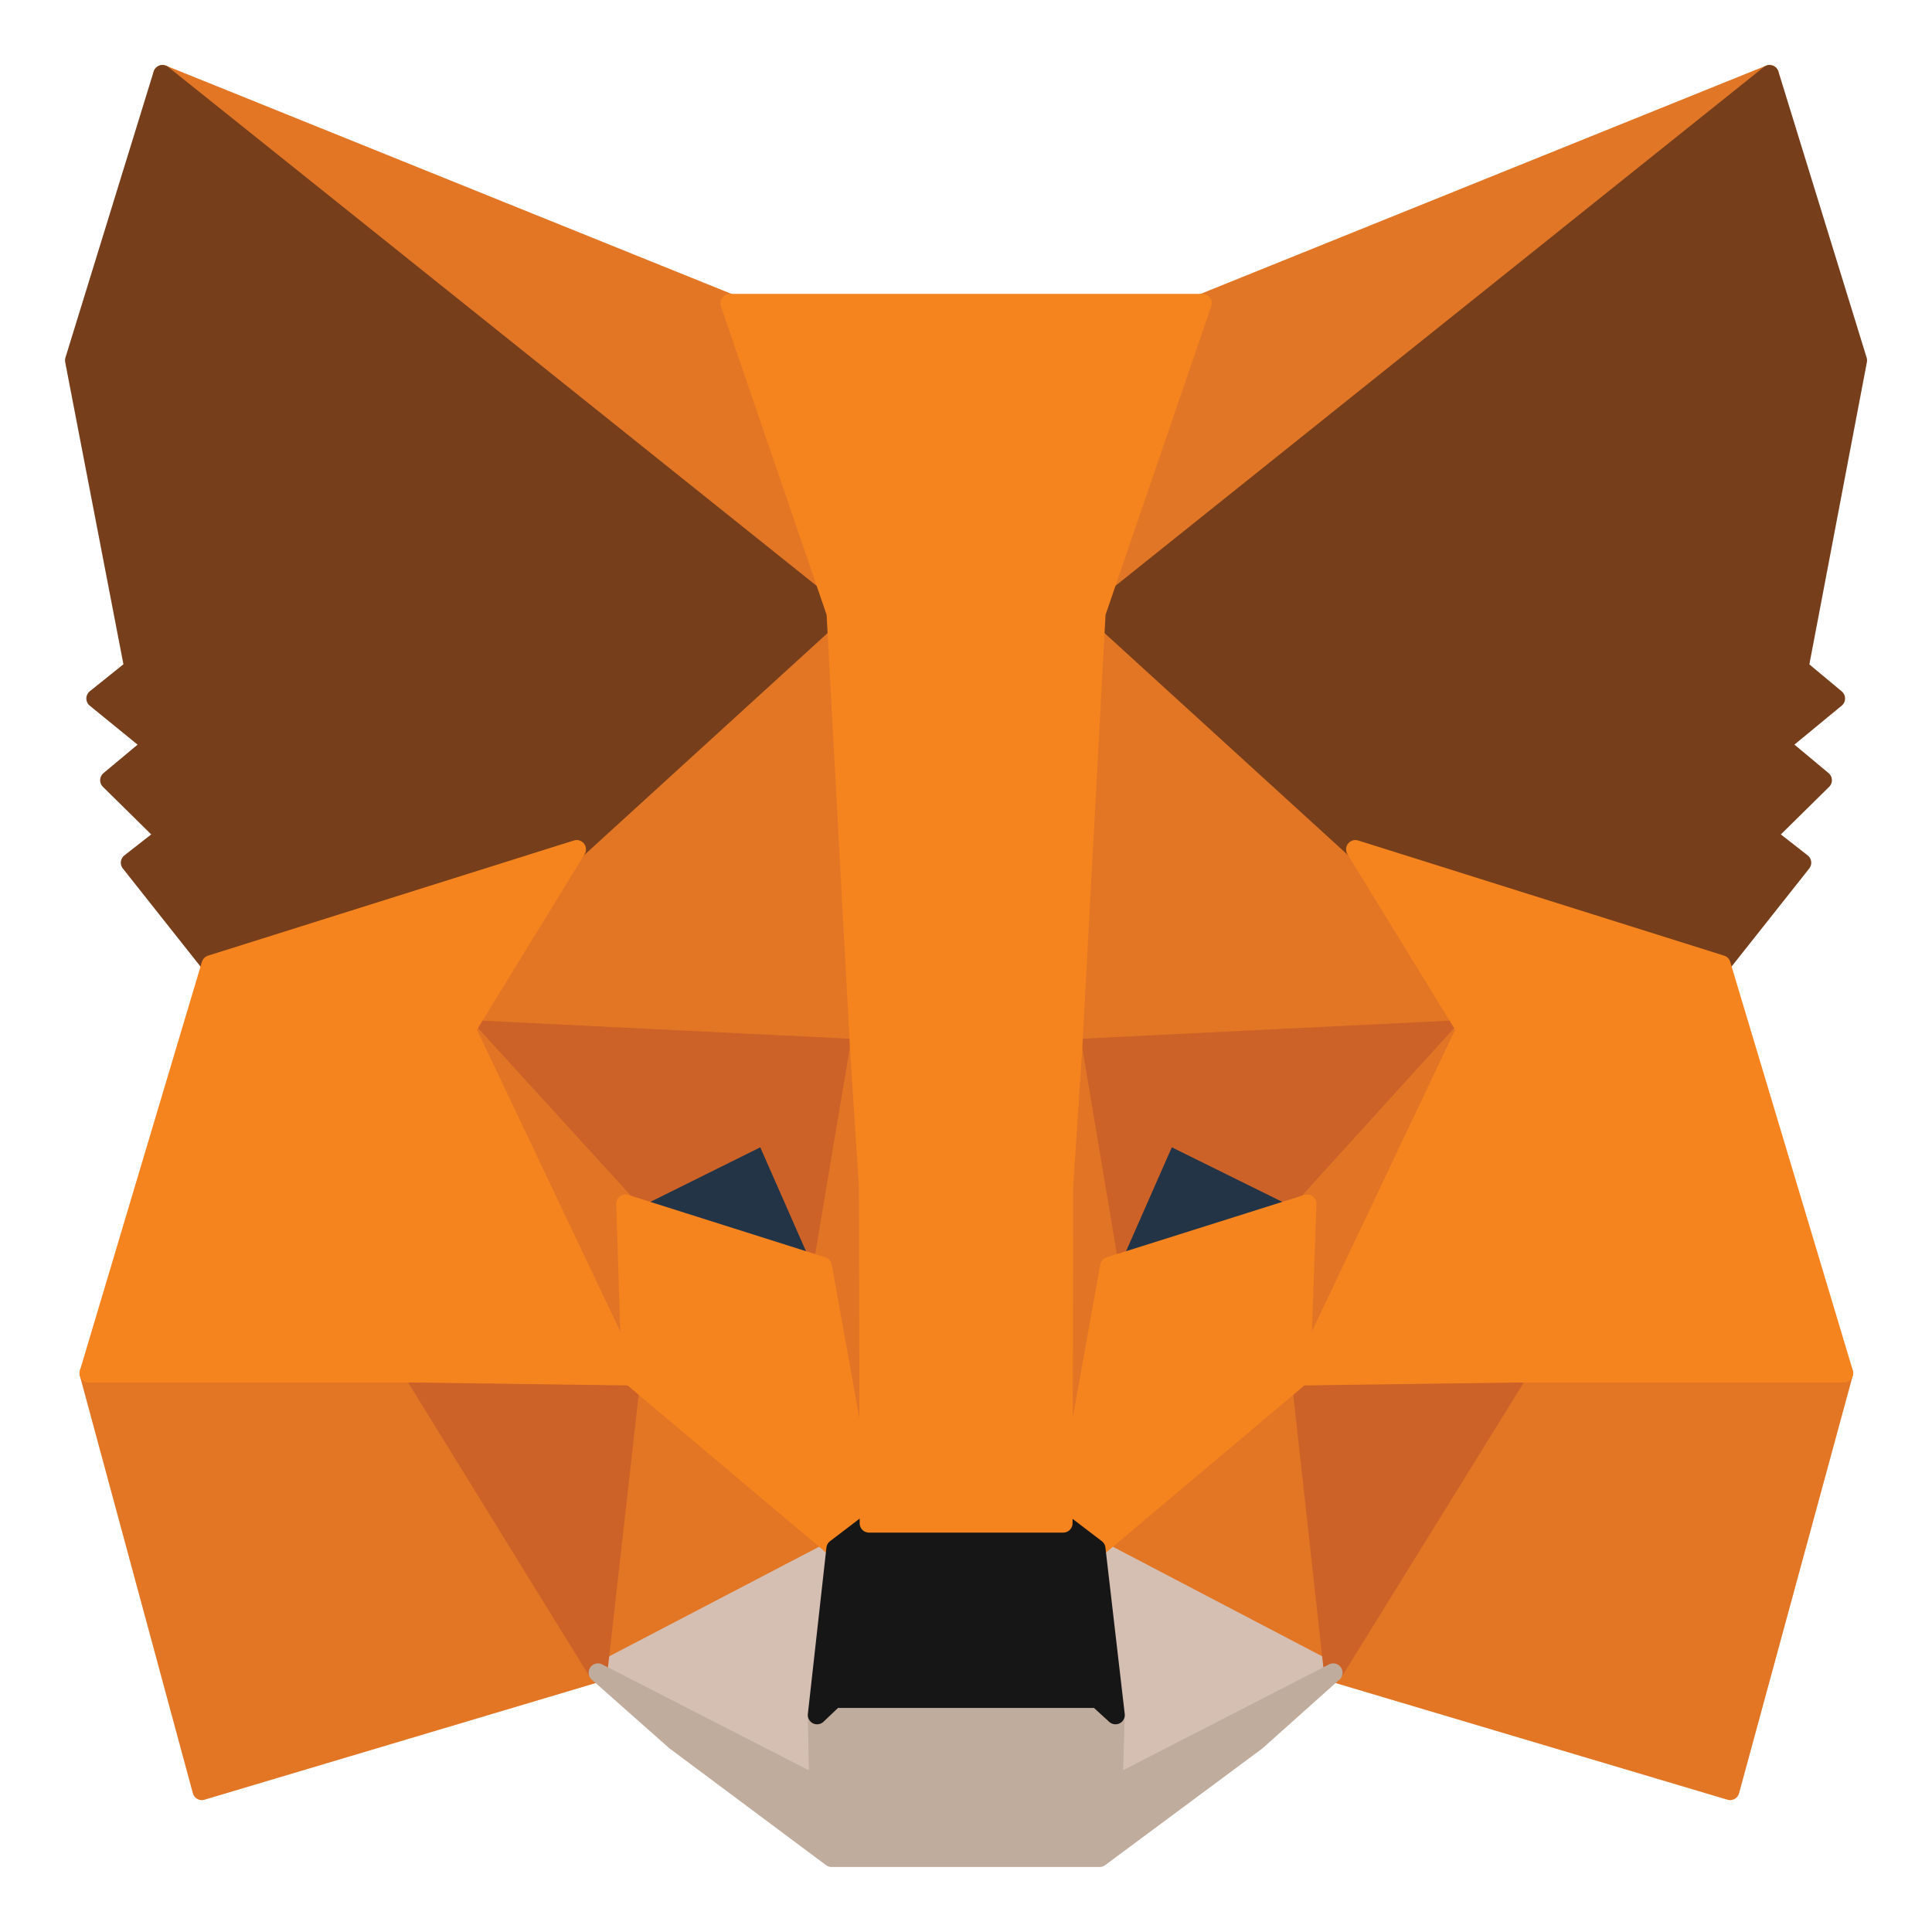 <svg width="26" height="26" viewBox="0 0 26 26" fill="none" xmlns="http://www.w3.org/2000/svg">
<g id="Group 5970">
<path id="Vector" d="M23.813 1L14.438 8.5L16.181 4.08L23.813 1Z" fill="#E17726" stroke="#E17726" stroke-width="0.25" stroke-linecap="round" stroke-linejoin="round"/>
<path id="Vector_2" d="M2.188 1L11.48 8.57L9.82 4.08L2.188 1Z" fill="#E27625" stroke="#E27625" stroke-width="0.25" stroke-linecap="round" stroke-linejoin="round"/>
<path id="Vector_3" d="M20.436 18.39L17.941 22.51L23.283 24.1L24.813 18.48L20.436 18.39Z" fill="#E27625" stroke="#E27625" stroke-width="0.25" stroke-linecap="round" stroke-linejoin="round"/>
<path id="Vector_4" d="M1.195 18.48L2.716 24.1L8.049 22.51L5.563 18.39L1.195 18.48Z" fill="#E27625" stroke="#E27625" stroke-width="0.25" stroke-linecap="round" stroke-linejoin="round"/>
<path id="Vector_5" d="M7.761 11.43L6.277 13.85L11.563 14.11L11.387 7.96L7.761 11.43Z" fill="#E27625" stroke="#E27625" stroke-width="0.25" stroke-linecap="round" stroke-linejoin="round"/>
<path id="Vector_6" d="M18.24 11.43L14.558 7.89L14.438 14.11L19.724 13.85L18.24 11.43Z" fill="#E27625" stroke="#E27625" stroke-width="0.25" stroke-linecap="round" stroke-linejoin="round"/>
<path id="Vector_7" d="M8.047 22.509L11.246 20.84L8.492 18.52L8.047 22.509Z" fill="#E27625" stroke="#E27625" stroke-width="0.25" stroke-linecap="round" stroke-linejoin="round"/>
<path id="Vector_8" d="M14.754 20.84L17.944 22.509L17.508 18.52L14.754 20.84Z" fill="#E27625" stroke="#E27625" stroke-width="0.25" stroke-linecap="round" stroke-linejoin="round"/>
<path id="Vector_9" d="M17.944 22.51L14.754 20.84L15.014 23.08L14.986 24.03L17.944 22.51Z" fill="#D5BFB2" stroke="#D5BFB2" stroke-width="0.25" stroke-linecap="round" stroke-linejoin="round"/>
<path id="Vector_10" d="M8.047 22.51L11.014 24.03L10.996 23.08L11.246 20.84L8.047 22.51Z" fill="#D5BFB2" stroke="#D5BFB2" stroke-width="0.25" stroke-linecap="round" stroke-linejoin="round"/>
<path id="Vector_11" d="M11.07 17.041L8.418 16.201L10.291 15.271L11.07 17.041Z" fill="#233447" stroke="#233447" stroke-width="0.25" stroke-linecap="round" stroke-linejoin="round"/>
<path id="Vector_12" d="M14.93 17.041L15.709 15.271L17.591 16.201L14.93 17.041Z" fill="#233447" stroke="#233447" stroke-width="0.25" stroke-linecap="round" stroke-linejoin="round"/>
<path id="Vector_13" d="M8.048 22.51L8.512 18.39L5.562 18.48L8.048 22.51Z" fill="#CC6228" stroke="#CC6228" stroke-width="0.25" stroke-linecap="round" stroke-linejoin="round"/>
<path id="Vector_14" d="M17.488 18.39L17.943 22.51L20.437 18.48L17.488 18.39Z" fill="#CC6228" stroke="#CC6228" stroke-width="0.25" stroke-linecap="round" stroke-linejoin="round"/>
<path id="Vector_15" d="M19.724 13.85L14.438 14.11L14.929 17.04L15.708 15.27L17.591 16.2L19.724 13.85Z" fill="#CC6228" stroke="#CC6228" stroke-width="0.25" stroke-linecap="round" stroke-linejoin="round"/>
<path id="Vector_16" d="M8.42 16.2L10.293 15.27L11.072 17.04L11.563 14.11L6.277 13.85L8.42 16.2Z" fill="#CC6228" stroke="#CC6228" stroke-width="0.25" stroke-linecap="round" stroke-linejoin="round"/>
<path id="Vector_17" d="M6.277 13.85L8.494 18.52L8.42 16.2L6.277 13.85Z" fill="#E27525" stroke="#E27525" stroke-width="0.25" stroke-linecap="round" stroke-linejoin="round"/>
<path id="Vector_18" d="M17.591 16.2L17.508 18.52L19.724 13.85L17.591 16.2Z" fill="#E27525" stroke="#E27525" stroke-width="0.25" stroke-linecap="round" stroke-linejoin="round"/>
<path id="Vector_19" d="M11.562 14.11L11.07 17.04L11.692 20.5L11.831 15.94L11.562 14.11Z" fill="#E27525" stroke="#E27525" stroke-width="0.25" stroke-linecap="round" stroke-linejoin="round"/>
<path id="Vector_20" d="M14.439 14.11L14.18 15.93L14.309 20.5L14.931 17.04L14.439 14.11Z" fill="#E27525" stroke="#E27525" stroke-width="0.25" stroke-linecap="round" stroke-linejoin="round"/>
<path id="Vector_21" d="M14.93 17.04L14.309 20.5L14.754 20.84L17.508 18.52L17.591 16.2L14.93 17.04Z" fill="#F5841F" stroke="#F5841F" stroke-width="0.25" stroke-linecap="round" stroke-linejoin="round"/>
<path id="Vector_22" d="M8.418 16.2L8.492 18.52L11.246 20.84L11.692 20.5L11.07 17.04L8.418 16.2Z" fill="#F5841F" stroke="#F5841F" stroke-width="0.25" stroke-linecap="round" stroke-linejoin="round"/>
<path id="Vector_23" d="M14.984 24.03L15.011 23.08L14.77 22.86H11.228L10.996 23.08L11.014 24.03L8.047 22.51L9.086 23.43L11.191 25H14.798L16.913 23.43L17.942 22.51L14.984 24.03Z" fill="#C0AC9D" stroke="#C0AC9D" stroke-width="0.25" stroke-linecap="round" stroke-linejoin="round"/>
<path id="Vector_24" d="M14.752 20.84L14.307 20.5H11.692L11.246 20.84L10.996 23.08L11.228 22.86H14.771L15.012 23.08L14.752 20.84Z" fill="#161616" stroke="#161616" stroke-width="0.25" stroke-linecap="round" stroke-linejoin="round"/>
<path id="Vector_25" d="M24.213 8.99L25.001 4.85L23.814 1L14.754 8.25L18.241 11.43L23.165 12.98L24.25 11.61L23.777 11.24L24.528 10.5L23.953 10.02L24.705 9.4L24.213 8.99Z" fill="#763E1A" stroke="#763E1A" stroke-width="0.25" stroke-linecap="round" stroke-linejoin="round"/>
<path id="Vector_26" d="M1 4.85L1.798 8.99L1.287 9.4L2.048 10.02L1.473 10.5L2.224 11.24L1.751 11.61L2.836 12.98L7.761 11.43L11.247 8.25L2.187 1L1 4.85Z" fill="#763E1A" stroke="#763E1A" stroke-width="0.25" stroke-linecap="round" stroke-linejoin="round"/>
<path id="Vector_27" d="M23.165 12.98L18.24 11.43L19.724 13.85L17.508 18.52L20.438 18.48H24.815L23.165 12.98Z" fill="#F5841F" stroke="#F5841F" stroke-width="0.25" stroke-linecap="round" stroke-linejoin="round"/>
<path id="Vector_28" d="M7.761 11.43L2.837 12.98L1.195 18.48H5.563L8.494 18.52L6.277 13.85L7.761 11.43Z" fill="#F5841F" stroke="#F5841F" stroke-width="0.25" stroke-linecap="round" stroke-linejoin="round"/>
<path id="Vector_29" d="M14.439 14.11L14.754 8.25L16.182 4.08H9.82L11.248 8.25L11.564 14.11L11.684 15.95L11.694 20.5H14.309L14.318 15.95L14.439 14.11Z" fill="#F5841F" stroke="#F5841F" stroke-width="0.25" stroke-linecap="round" stroke-linejoin="round"/>
</g>
</svg>
